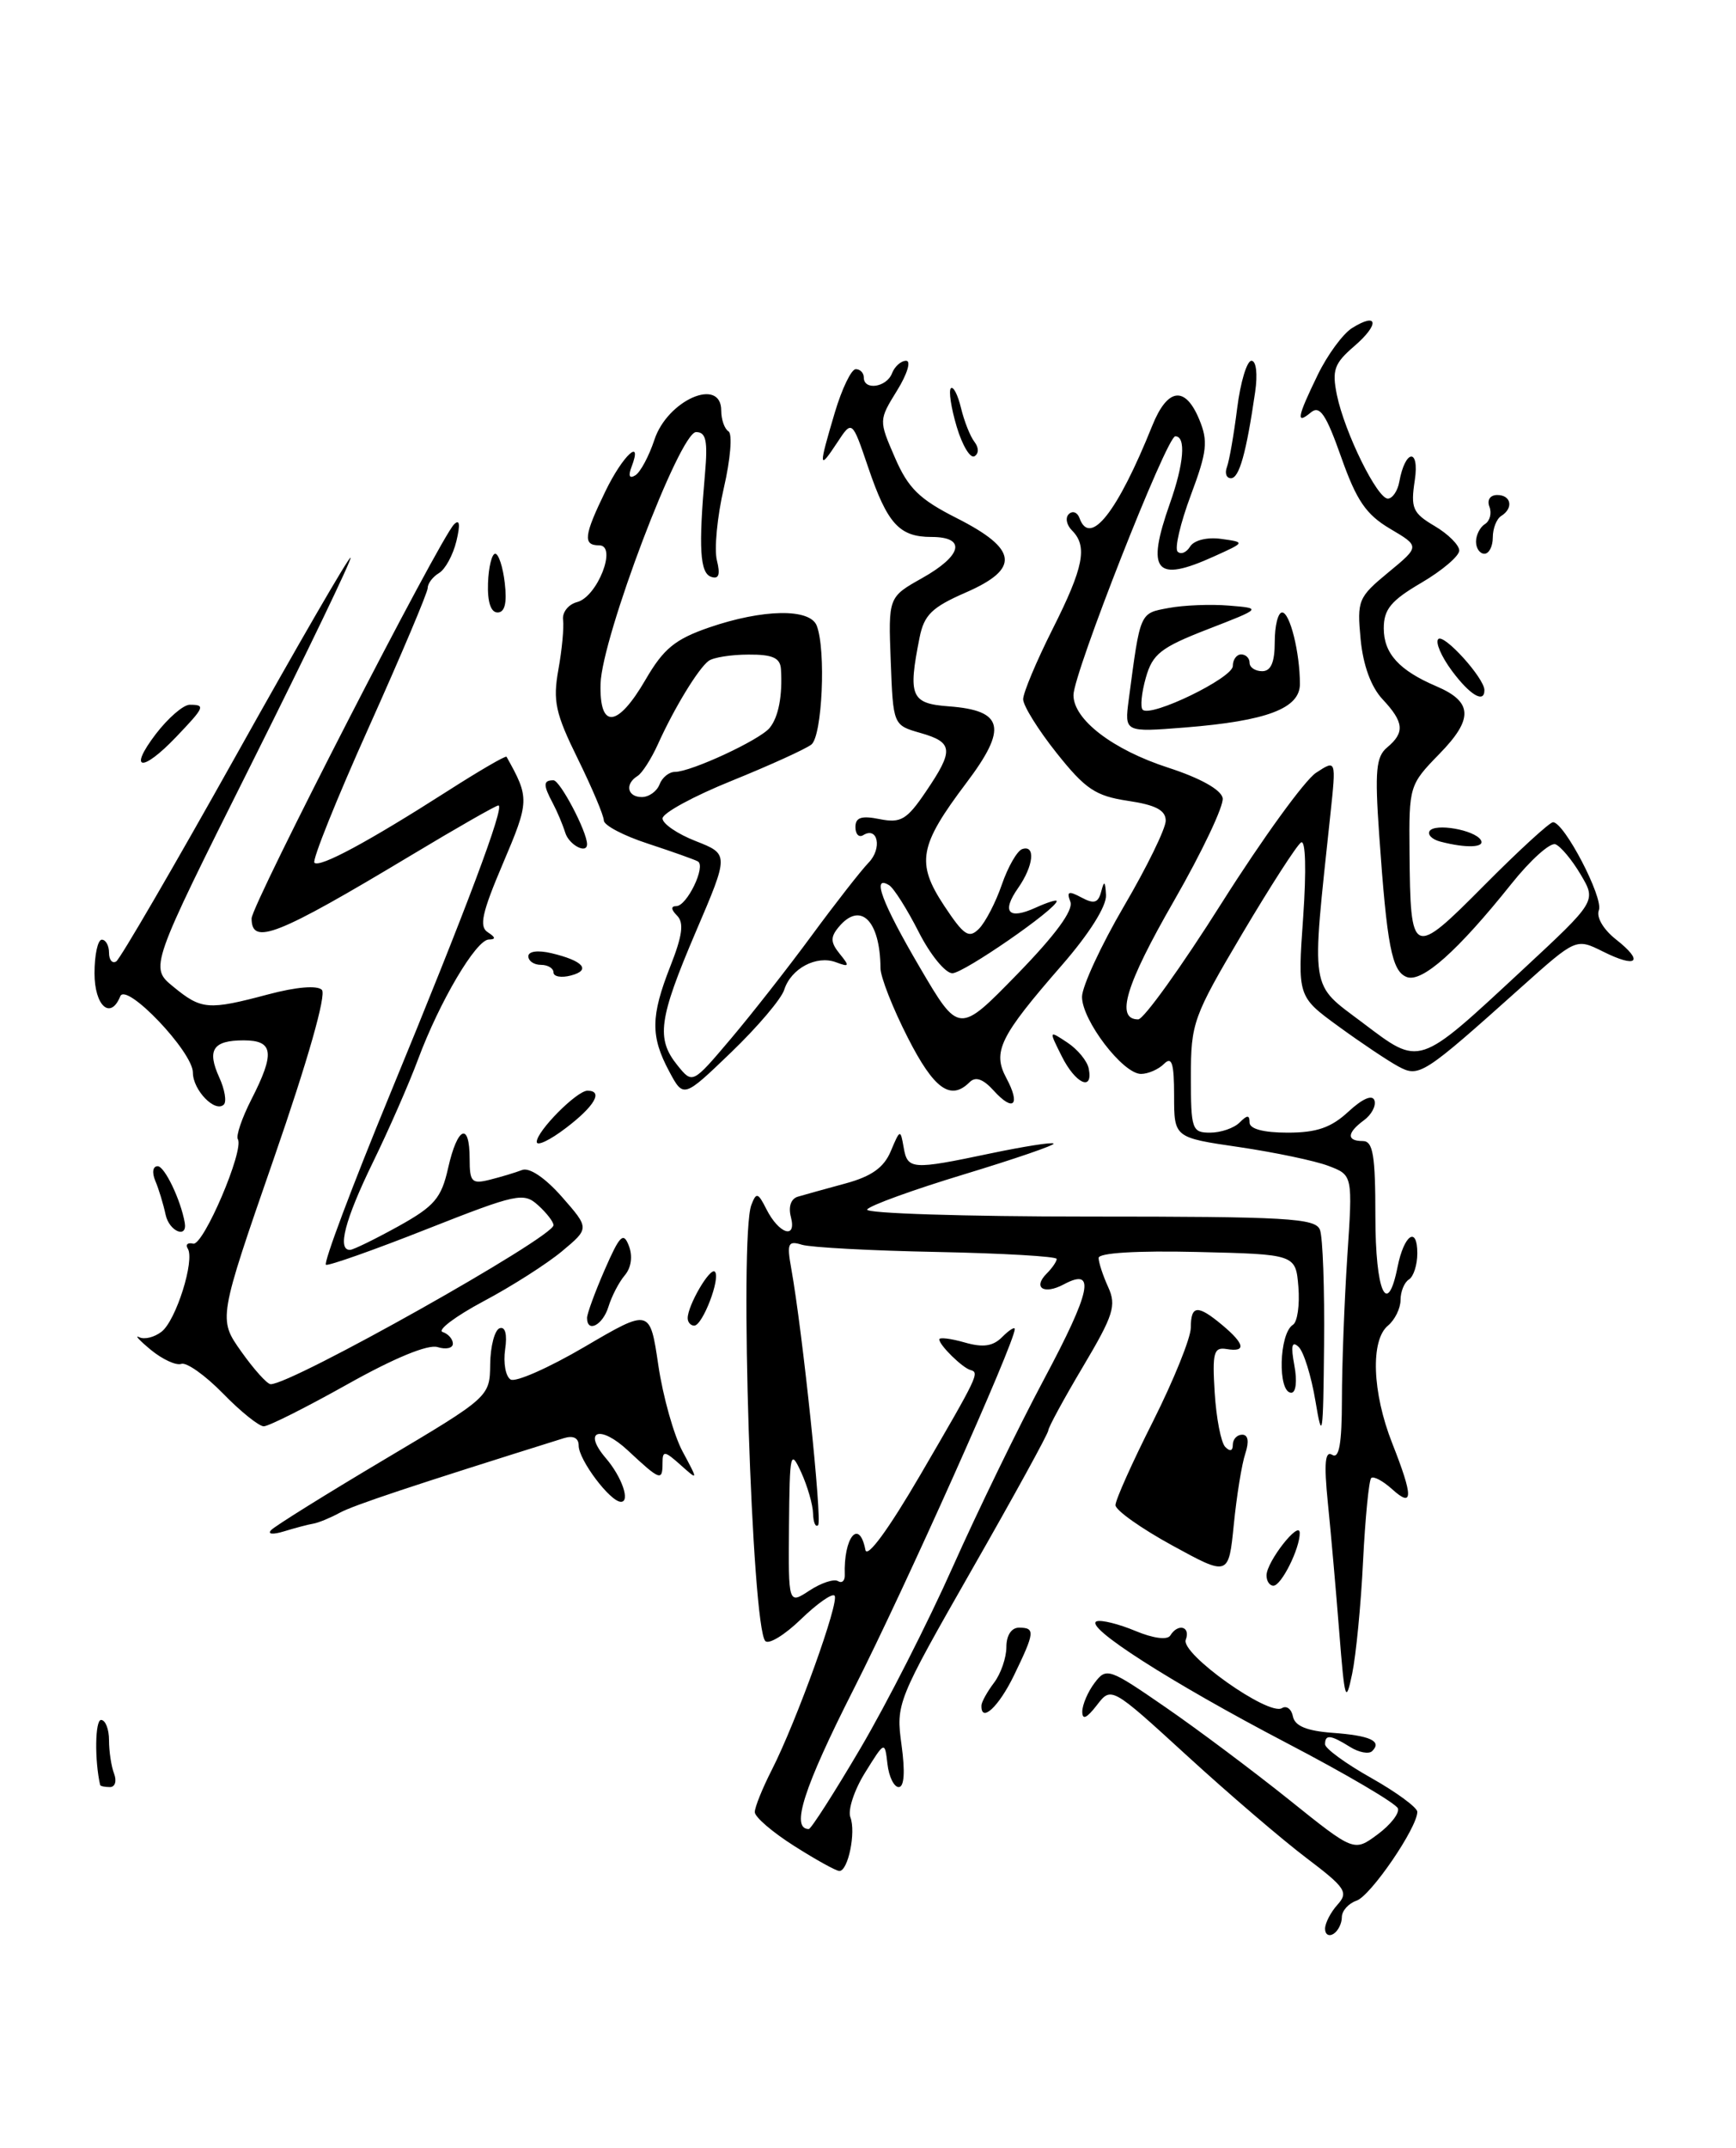 <?xml version="1.0" encoding="UTF-8" standalone="no"?>
<!DOCTYPE svg PUBLIC "-//W3C//DTD SVG 1.1//EN" "http://www.w3.org/Graphics/SVG/1.1/DTD/svg11.dtd" >
<svg xmlns="http://www.w3.org/2000/svg" xmlns:xlink="http://www.w3.org/1999/xlink" version="1.1" viewBox="0 0 207 256">
 <g >
 <path fill="currentColor"
d=" M 158.00 229.89 C 158.00 229.21 158.67 227.92 159.48 227.02 C 160.82 225.54 160.45 224.99 155.76 221.44 C 152.89 219.27 146.49 213.79 141.53 209.25 C 132.51 201.00 132.51 201.00 130.78 203.25 C 129.57 204.81 129.05 205.04 129.05 204.00 C 129.06 203.18 129.72 201.63 130.52 200.58 C 131.92 198.72 132.23 198.83 138.97 203.48 C 142.82 206.13 149.45 211.10 153.71 214.51 C 161.45 220.72 161.45 220.72 164.24 218.66 C 165.78 217.53 166.88 216.13 166.69 215.55 C 166.50 214.97 160.54 211.46 153.43 207.75 C 139.58 200.51 129.10 193.80 130.78 193.24 C 131.35 193.05 133.42 193.57 135.39 194.39 C 137.49 195.27 139.19 195.50 139.54 194.94 C 140.46 193.44 141.99 193.85 141.39 195.44 C 140.75 197.10 151.27 204.57 152.86 203.59 C 153.40 203.25 154.00 203.70 154.17 204.59 C 154.40 205.72 155.82 206.30 158.84 206.53 C 163.39 206.86 164.82 207.52 163.62 208.71 C 163.23 209.10 162.04 208.88 160.97 208.21 C 158.65 206.76 158.00 206.70 158.00 207.90 C 158.00 208.40 160.47 210.21 163.50 211.91 C 166.53 213.62 169.00 215.44 169.00 215.95 C 169.00 217.84 163.44 225.97 161.75 226.54 C 160.79 226.87 160.00 227.75 160.00 228.51 C 160.00 229.26 159.55 230.16 159.00 230.50 C 158.45 230.84 158.00 230.56 158.00 229.89 Z  M 94.70 220.02 C 92.11 218.38 90.00 216.57 90.00 215.98 C 90.00 215.40 90.92 213.12 92.04 210.93 C 94.98 205.15 100.15 190.81 99.51 190.18 C 99.21 189.88 97.41 191.15 95.50 193.00 C 93.59 194.85 91.69 196.02 91.26 195.60 C 89.64 193.98 88.14 147.40 89.59 143.62 C 90.18 142.08 90.38 142.13 91.38 144.11 C 92.87 147.07 95.01 147.77 94.31 145.07 C 93.98 143.83 94.31 142.87 95.14 142.63 C 95.89 142.41 98.43 141.70 100.80 141.06 C 103.93 140.21 105.40 139.16 106.22 137.20 C 107.32 134.58 107.37 134.57 107.75 136.75 C 108.21 139.42 108.72 139.45 118.08 137.48 C 122.05 136.65 125.45 136.11 125.63 136.30 C 125.82 136.48 121.01 138.13 114.95 139.97 C 108.88 141.81 103.69 143.69 103.40 144.16 C 103.12 144.62 115.01 145.00 129.83 145.00 C 153.49 145.00 156.86 145.19 157.39 146.58 C 157.73 147.45 157.95 153.64 157.88 160.33 C 157.78 171.19 157.67 171.91 156.86 167.03 C 156.36 164.02 155.45 161.09 154.84 160.53 C 154.04 159.78 153.90 160.40 154.34 162.75 C 154.69 164.61 154.53 166.00 153.97 166.00 C 152.33 166.00 152.50 158.94 154.17 157.90 C 154.70 157.57 154.99 155.54 154.82 153.40 C 154.50 149.50 154.50 149.50 142.75 149.22 C 135.56 149.05 131.00 149.33 131.00 149.93 C 131.00 150.47 131.51 152.03 132.14 153.41 C 133.14 155.61 132.78 156.75 129.14 162.88 C 126.86 166.71 125.00 170.14 125.00 170.49 C 125.00 170.85 120.91 178.30 115.90 187.06 C 106.93 202.78 106.82 203.05 107.50 207.99 C 107.94 211.20 107.82 213.00 107.16 213.00 C 106.60 213.00 105.99 211.76 105.82 210.25 C 105.50 207.50 105.50 207.50 103.15 211.28 C 101.86 213.35 101.07 215.75 101.40 216.60 C 102.08 218.38 101.13 223.00 100.09 223.00 C 99.70 223.00 97.28 221.66 94.70 220.02 Z  M 102.61 208.36 C 105.73 203.06 110.68 193.33 113.61 186.75 C 116.55 180.16 121.45 170.08 124.51 164.35 C 130.10 153.88 130.70 151.02 126.85 153.08 C 124.47 154.35 123.11 153.49 124.82 151.78 C 125.47 151.13 126.00 150.35 126.00 150.05 C 126.00 149.75 119.59 149.38 111.75 149.22 C 103.91 149.07 96.65 148.68 95.62 148.36 C 93.97 147.85 93.81 148.19 94.34 151.14 C 95.71 158.78 98.06 181.27 97.55 181.78 C 97.25 182.08 96.98 181.47 96.95 180.42 C 96.93 179.36 96.29 177.15 95.54 175.50 C 94.25 172.69 94.16 173.10 94.08 181.87 C 94.00 191.23 94.00 191.23 96.53 189.57 C 97.92 188.66 99.44 188.16 99.92 188.45 C 100.39 188.74 100.75 188.42 100.73 187.74 C 100.57 183.23 102.45 180.92 103.19 184.73 C 103.39 185.78 105.94 182.30 109.74 175.79 C 116.67 163.91 116.82 163.59 115.71 163.29 C 114.75 163.02 112.00 160.33 112.00 159.64 C 112.00 159.37 113.35 159.53 115.00 160.00 C 117.22 160.64 118.39 160.47 119.50 159.36 C 120.32 158.53 121.00 158.11 121.00 158.41 C 121.00 160.01 107.89 189.31 101.81 201.29 C 95.82 213.10 94.25 218.00 96.44 218.00 C 96.71 218.00 99.49 213.66 102.61 208.36 Z  M 11.94 212.75 C 11.27 209.82 11.33 205.00 12.05 205.00 C 12.57 205.00 13.00 206.09 13.00 207.42 C 13.00 208.75 13.27 210.55 13.61 211.42 C 13.94 212.29 13.72 213.00 13.11 213.00 C 12.50 213.00 11.97 212.89 11.94 212.75 Z  M 117.03 203.25 C 117.05 202.84 117.72 201.63 118.53 200.56 C 119.34 199.49 120.00 197.58 120.00 196.31 C 120.00 194.92 120.60 194.00 121.50 194.00 C 123.46 194.00 123.40 194.54 120.91 199.68 C 119.08 203.46 116.94 205.43 117.03 203.25 Z  M 159.69 194.50 C 159.30 189.55 158.69 182.62 158.33 179.10 C 157.86 174.38 158.00 172.88 158.85 173.40 C 159.68 173.92 160.00 172.08 160.01 166.81 C 160.01 162.79 160.30 155.13 160.65 149.78 C 161.30 140.06 161.30 140.06 158.40 138.96 C 156.80 138.35 152.01 137.35 147.75 136.72 C 140.00 135.59 140.00 135.59 140.00 130.60 C 140.00 126.71 139.73 125.87 138.80 126.80 C 138.14 127.46 136.90 128.00 136.05 128.00 C 133.89 128.00 129.00 121.59 129.02 118.80 C 129.04 117.54 131.29 112.68 134.02 108.01 C 136.76 103.34 139.00 98.75 139.00 97.82 C 139.00 96.57 137.80 95.94 134.49 95.45 C 130.63 94.87 129.42 94.06 125.99 89.75 C 123.80 87.00 122.00 84.11 122.00 83.34 C 122.00 82.58 123.58 78.82 125.50 75.00 C 129.23 67.60 129.71 65.11 127.82 63.22 C 127.17 62.57 127.00 61.69 127.45 61.27 C 127.90 60.84 128.47 61.06 128.72 61.75 C 129.96 65.23 133.24 61.07 137.39 50.75 C 139.21 46.22 141.32 45.94 143.00 50.00 C 144.07 52.59 143.94 53.82 141.99 59.03 C 140.75 62.35 140.04 65.37 140.42 65.75 C 140.80 66.13 141.47 65.86 141.91 65.14 C 142.38 64.39 143.93 64.00 145.61 64.23 C 148.50 64.63 148.50 64.63 144.78 66.31 C 137.76 69.50 136.63 68.14 139.50 60.00 C 141.18 55.25 141.44 52.00 140.14 52.00 C 139.12 52.00 128.00 80.26 128.00 82.85 C 128.00 85.77 132.69 89.36 139.30 91.50 C 143.10 92.73 145.60 94.12 145.79 95.12 C 145.96 96.01 143.34 101.53 139.98 107.38 C 134.21 117.41 132.98 121.50 135.72 121.50 C 136.37 121.50 140.87 115.24 145.70 107.59 C 150.54 99.94 155.59 92.98 156.92 92.11 C 159.33 90.53 159.33 90.53 158.64 97.02 C 156.35 118.58 156.12 117.10 162.48 121.90 C 169.40 127.12 168.98 127.26 181.51 115.63 C 190.36 107.41 190.36 107.41 188.48 104.24 C 187.45 102.49 186.09 100.87 185.47 100.63 C 184.84 100.39 182.47 102.52 180.20 105.37 C 173.82 113.35 169.56 117.15 167.74 116.45 C 165.96 115.77 165.38 112.75 164.45 99.45 C 163.92 91.87 164.08 90.18 165.41 89.08 C 167.53 87.31 167.41 86.07 164.86 83.35 C 163.49 81.89 162.54 79.31 162.24 76.20 C 161.80 71.55 161.95 71.19 165.55 68.22 C 169.31 65.12 169.31 65.12 165.75 63.02 C 162.88 61.32 161.75 59.66 159.92 54.48 C 158.12 49.38 157.37 48.28 156.32 49.15 C 154.50 50.66 154.66 49.76 157.12 44.69 C 158.28 42.30 160.13 39.78 161.22 39.10 C 164.34 37.15 164.52 38.65 161.47 41.27 C 159.09 43.32 158.81 44.12 159.41 47.07 C 160.34 51.58 164.26 59.52 165.51 59.43 C 166.06 59.39 166.66 58.49 166.85 57.43 C 167.55 53.54 169.28 53.36 168.70 57.23 C 168.19 60.57 168.44 61.15 171.07 62.70 C 172.68 63.65 174.00 64.97 174.00 65.62 C 174.00 66.27 171.97 68.00 169.50 69.45 C 165.86 71.58 165.00 72.62 165.00 74.89 C 165.00 77.89 166.83 79.90 171.28 81.80 C 175.62 83.65 175.71 85.69 171.63 89.86 C 168.05 93.53 168.00 93.70 168.07 101.54 C 168.18 114.11 168.37 114.19 176.99 105.51 C 181.09 101.38 184.78 98.00 185.18 98.00 C 186.52 98.00 191.21 107.00 190.65 108.48 C 190.32 109.32 191.18 110.78 192.70 111.98 C 196.09 114.64 195.20 115.45 191.13 113.41 C 187.93 111.82 187.93 111.82 181.40 117.66 C 169.65 128.18 169.22 128.45 166.72 127.10 C 165.50 126.44 162.30 124.30 159.61 122.34 C 154.72 118.78 154.72 118.78 155.39 109.31 C 155.78 103.69 155.68 100.08 155.14 100.41 C 154.64 100.72 151.48 105.63 148.11 111.31 C 142.27 121.18 142.00 121.93 142.00 128.32 C 142.00 134.62 142.13 135.00 144.30 135.00 C 145.56 135.00 147.14 134.46 147.80 133.80 C 148.73 132.87 149.00 132.87 149.00 133.80 C 149.00 134.56 150.68 135.00 153.54 135.00 C 157.01 135.00 158.73 134.40 160.79 132.49 C 162.47 130.94 163.64 130.43 163.89 131.16 C 164.10 131.80 163.54 132.86 162.64 133.52 C 160.60 135.02 160.54 136.00 162.50 136.00 C 163.72 136.00 164.00 137.67 164.00 145.00 C 164.00 153.97 165.42 157.16 166.65 150.98 C 167.42 147.15 169.00 146.08 169.00 149.38 C 169.00 150.76 168.55 152.16 168.00 152.50 C 167.45 152.84 167.00 153.94 167.00 154.94 C 167.00 155.94 166.32 157.32 165.50 158.00 C 163.40 159.74 163.62 165.96 166.00 172.00 C 168.53 178.41 168.53 179.79 165.99 177.49 C 164.89 176.50 163.77 175.90 163.50 176.17 C 163.23 176.44 162.79 180.90 162.53 186.08 C 162.28 191.26 161.69 197.30 161.23 199.50 C 160.47 203.14 160.34 202.70 159.69 194.50 Z  M 151.02 187.75 C 151.05 186.11 154.95 181.14 154.98 182.70 C 155.01 184.54 152.79 189.00 151.84 189.00 C 151.38 189.00 151.01 188.44 151.02 187.75 Z  M 139.76 184.19 C 136.05 182.16 133.01 180.00 133.01 179.40 C 133.00 178.79 135.02 174.29 137.49 169.40 C 139.95 164.50 141.98 159.49 141.99 158.25 C 142.00 155.54 142.79 155.47 145.75 157.94 C 148.45 160.20 148.62 161.19 146.25 160.79 C 144.73 160.54 144.54 161.21 144.84 166.00 C 145.03 169.03 145.59 171.93 146.09 172.45 C 146.66 173.04 147.00 172.95 147.00 172.20 C 147.00 171.54 147.50 171.00 148.12 171.00 C 148.83 171.00 148.96 171.81 148.49 173.25 C 148.07 174.49 147.46 178.29 147.12 181.69 C 146.50 187.88 146.50 187.88 139.76 184.19 Z  M 32.33 182.37 C 32.78 181.89 38.83 178.12 45.78 173.99 C 58.40 166.49 58.40 166.49 58.45 162.58 C 58.48 160.43 58.99 158.51 59.58 158.31 C 60.25 158.08 60.50 159.05 60.23 160.85 C 60.00 162.45 60.29 164.06 60.88 164.42 C 61.46 164.79 65.44 163.03 69.72 160.52 C 77.50 155.96 77.50 155.96 78.50 162.73 C 79.05 166.45 80.35 171.07 81.39 173.00 C 83.27 176.50 83.27 176.50 81.14 174.60 C 79.25 172.91 79.00 172.88 79.00 174.35 C 79.00 176.58 78.73 176.48 74.89 172.90 C 71.55 169.78 69.42 170.51 72.25 173.81 C 74.15 176.03 75.18 179.00 74.04 179.00 C 72.76 179.00 69.00 174.00 69.00 172.30 C 69.00 171.39 68.36 171.07 67.25 171.41 C 49.01 177.12 42.15 179.41 40.50 180.31 C 39.40 180.91 37.99 181.49 37.37 181.60 C 36.75 181.70 35.18 182.12 33.87 182.52 C 32.53 182.93 31.86 182.87 32.33 182.37 Z  M 26.58 166.08 C 24.47 163.92 22.24 162.34 21.62 162.56 C 21.01 162.78 19.38 162.03 18.00 160.90 C 16.62 159.76 16.00 159.08 16.60 159.38 C 17.21 159.69 18.41 159.39 19.27 158.72 C 20.99 157.38 23.25 150.21 22.39 148.82 C 22.09 148.34 22.38 148.07 23.04 148.23 C 24.25 148.51 29.14 137.07 28.36 135.78 C 28.12 135.39 28.84 133.27 29.96 131.07 C 32.81 125.50 32.62 124.00 29.06 124.00 C 25.39 124.00 24.65 125.13 26.15 128.43 C 26.80 129.85 27.04 131.30 26.69 131.65 C 25.66 132.67 23.00 129.93 23.00 127.84 C 23.00 125.37 15.04 117.02 14.34 118.75 C 13.18 121.61 11.27 119.90 11.27 116.00 C 11.27 113.80 11.66 112.00 12.14 112.00 C 12.61 112.00 13.00 112.70 13.00 113.56 C 13.00 114.42 13.39 114.88 13.86 114.59 C 14.33 114.29 20.74 103.28 28.11 90.11 C 35.47 76.94 41.63 66.30 41.80 66.47 C 41.98 66.64 36.65 77.70 29.98 91.04 C 17.84 115.30 17.84 115.30 20.67 117.61 C 24.02 120.36 24.83 120.42 31.98 118.52 C 35.32 117.63 37.82 117.42 38.38 117.98 C 38.94 118.54 36.71 126.38 32.66 138.06 C 26.02 157.21 26.02 157.21 28.76 161.08 C 30.27 163.21 31.85 164.97 32.27 164.98 C 34.72 165.05 66.00 147.47 66.00 146.03 C 66.00 145.63 65.17 144.56 64.16 143.65 C 62.44 142.09 61.64 142.26 50.91 146.49 C 44.64 148.97 39.22 150.88 38.87 150.75 C 38.52 150.61 41.96 141.45 46.52 130.38 C 55.63 108.28 60.24 96.00 59.43 96.00 C 59.14 96.00 54.45 98.68 49.01 101.95 C 33.02 111.55 30.00 112.74 30.00 109.47 C 30.00 107.85 52.43 64.21 54.14 62.50 C 54.81 61.83 54.90 62.50 54.42 64.50 C 54.02 66.15 53.09 67.86 52.35 68.30 C 51.61 68.74 51.00 69.54 51.00 70.08 C 51.00 70.61 47.84 78.08 43.98 86.68 C 40.12 95.27 37.20 102.54 37.49 102.83 C 38.12 103.45 43.90 100.34 53.36 94.29 C 57.14 91.87 60.30 90.03 60.40 90.20 C 63.15 95.11 63.14 95.47 59.97 102.92 C 57.47 108.79 57.10 110.45 58.17 111.12 C 59.10 111.72 59.14 111.97 58.29 111.98 C 56.77 112.00 52.41 119.38 49.85 126.26 C 48.78 129.14 46.35 134.68 44.45 138.57 C 41.12 145.40 40.18 149.04 41.75 148.97 C 42.16 148.95 44.75 147.68 47.50 146.16 C 51.82 143.76 52.63 142.81 53.44 139.19 C 54.55 134.27 56.00 133.66 56.00 138.11 C 56.00 140.89 56.25 141.15 58.41 140.61 C 59.73 140.28 61.46 139.76 62.26 139.45 C 63.13 139.12 65.01 140.39 67.00 142.65 C 70.29 146.40 70.29 146.40 67.02 149.13 C 65.22 150.63 61.01 153.32 57.65 155.10 C 54.30 156.89 52.11 158.54 52.78 158.76 C 53.45 158.98 54.00 159.61 54.00 160.15 C 54.00 160.69 53.18 160.87 52.18 160.56 C 51.04 160.20 47.01 161.86 41.43 164.99 C 36.52 167.74 32.03 170.00 31.45 170.00 C 30.88 170.00 28.68 168.24 26.58 166.08 Z  M 70.00 157.08 C 70.00 156.58 70.95 153.99 72.11 151.33 C 73.91 147.21 74.34 146.79 74.99 148.50 C 75.46 149.72 75.27 151.09 74.50 152.00 C 73.80 152.82 72.93 154.51 72.55 155.75 C 71.88 157.94 70.00 158.92 70.00 157.08 Z  M 82.00 157.11 C 82.00 155.58 84.67 151.01 85.24 151.57 C 85.96 152.29 83.78 158.00 82.78 158.00 C 82.35 158.00 82.00 157.60 82.00 157.11 Z  M 19.75 144.79 C 19.48 143.53 18.93 141.71 18.52 140.75 C 18.10 139.75 18.22 139.00 18.80 139.00 C 19.63 139.00 21.56 143.03 22.03 145.74 C 22.36 147.68 20.18 146.77 19.75 144.79 Z  M 64.00 136.10 C 64.00 134.82 68.78 130.00 70.05 130.00 C 71.96 130.00 70.92 131.83 67.50 134.43 C 65.58 135.90 64.00 136.65 64.00 136.10 Z  M 118.48 129.98 C 117.23 128.60 116.32 128.28 115.62 128.98 C 113.35 131.25 111.36 129.81 108.23 123.65 C 106.45 120.16 104.99 116.44 104.99 115.40 C 104.95 109.69 102.59 107.38 100.00 110.50 C 99.00 111.70 99.03 112.33 100.13 113.69 C 101.34 115.17 101.28 115.29 99.68 114.69 C 97.35 113.82 94.32 115.43 93.51 117.97 C 93.17 119.06 90.32 122.41 87.19 125.42 C 81.50 130.89 81.50 130.89 79.79 127.69 C 77.56 123.52 77.59 121.12 79.93 115.17 C 81.37 111.52 81.58 109.98 80.73 109.13 C 80.01 108.41 79.98 108.00 80.64 108.00 C 81.91 108.00 84.21 103.23 83.21 102.67 C 82.82 102.45 80.14 101.50 77.25 100.55 C 74.36 99.61 72.00 98.37 72.00 97.79 C 72.00 97.22 70.60 93.91 68.90 90.45 C 66.22 85.01 65.91 83.56 66.58 79.82 C 67.01 77.45 67.26 74.77 67.14 73.88 C 67.02 72.99 67.77 72.03 68.82 71.76 C 71.24 71.12 73.63 65.00 71.45 65.00 C 69.48 65.00 69.62 63.84 72.20 58.53 C 74.26 54.28 76.69 52.03 75.30 55.66 C 74.89 56.73 75.05 57.09 75.76 56.65 C 76.36 56.28 77.38 54.38 78.03 52.42 C 79.59 47.68 86.00 44.88 86.00 48.94 C 86.00 50.01 86.39 51.12 86.87 51.42 C 87.35 51.72 87.10 54.75 86.31 58.16 C 85.52 61.57 85.15 65.45 85.48 66.78 C 85.91 68.50 85.71 69.07 84.79 68.75 C 83.46 68.30 83.28 65.29 84.06 56.50 C 84.41 52.53 84.19 51.50 83.00 51.50 C 81.05 51.50 71.77 75.95 71.61 81.50 C 71.46 86.96 73.64 86.75 76.98 81.00 C 79.12 77.32 80.49 76.19 84.55 74.79 C 90.98 72.58 96.59 72.49 97.39 74.58 C 98.51 77.49 98.04 87.72 96.75 88.74 C 96.06 89.28 91.79 91.22 87.25 93.06 C 82.71 94.89 79.00 96.91 79.00 97.55 C 79.00 98.18 80.78 99.40 82.96 100.25 C 86.93 101.81 86.93 101.81 82.96 111.08 C 78.53 121.47 78.21 123.80 80.79 126.99 C 82.58 129.20 82.58 129.20 87.11 123.85 C 89.60 120.91 93.96 115.35 96.79 111.50 C 99.62 107.65 102.68 103.74 103.57 102.82 C 105.21 101.14 104.68 98.46 102.93 99.54 C 102.42 99.86 102.00 99.43 102.00 98.58 C 102.00 97.43 102.71 97.19 104.89 97.63 C 107.41 98.13 108.13 97.71 110.39 94.37 C 113.76 89.41 113.68 88.48 109.75 87.36 C 106.50 86.43 106.50 86.43 106.21 78.80 C 105.92 71.17 105.92 71.17 109.96 68.90 C 114.75 66.21 115.25 64.00 111.07 64.00 C 107.23 64.00 105.81 62.44 103.51 55.67 C 101.60 50.05 101.60 50.05 99.81 52.78 C 97.61 56.11 97.59 55.75 99.54 49.18 C 100.39 46.33 101.51 44.00 102.04 44.00 C 102.57 44.00 103.00 44.45 103.00 45.00 C 103.00 46.57 105.72 46.17 106.36 44.50 C 106.68 43.67 107.44 43.00 108.05 43.00 C 108.66 43.00 108.18 44.59 106.97 46.54 C 104.78 50.09 104.78 50.09 106.71 54.54 C 108.29 58.19 109.62 59.50 114.07 61.75 C 121.38 65.45 121.67 67.78 115.16 70.62 C 111.12 72.38 110.19 73.29 109.65 75.99 C 108.25 83.00 108.62 83.86 113.15 84.19 C 119.69 84.68 120.17 86.77 115.23 93.31 C 109.58 100.80 109.21 102.84 112.58 107.95 C 114.94 111.51 115.53 111.90 116.73 110.70 C 117.50 109.92 118.73 107.56 119.46 105.43 C 120.19 103.31 121.29 101.40 121.89 101.20 C 123.51 100.66 123.24 103.21 121.40 105.84 C 119.39 108.71 120.24 109.67 123.50 108.18 C 124.87 107.56 126.00 107.20 126.00 107.40 C 126.00 108.33 114.90 116.00 113.56 116.00 C 112.72 116.00 110.91 113.78 109.54 111.07 C 108.16 108.36 106.58 105.86 106.02 105.51 C 103.89 104.20 105.16 107.60 109.67 115.29 C 114.34 123.25 114.34 123.25 121.28 116.13 C 125.84 111.45 128.02 108.49 127.63 107.48 C 127.16 106.25 127.41 106.15 128.95 106.97 C 130.46 107.78 130.95 107.63 131.31 106.25 C 131.66 104.90 131.79 105.00 131.88 106.69 C 131.95 108.01 129.87 111.31 126.60 115.06 C 119.20 123.55 118.31 125.35 120.00 128.50 C 121.73 131.73 120.84 132.59 118.48 129.98 Z  M 78.64 93.50 C 78.95 92.67 79.78 92.00 80.48 92.00 C 82.40 92.00 90.59 88.20 91.77 86.76 C 92.83 85.48 93.32 82.89 93.12 79.75 C 93.03 78.41 92.12 78.00 89.25 78.02 C 87.19 78.02 85.05 78.36 84.50 78.77 C 83.27 79.67 80.38 84.42 78.46 88.68 C 77.67 90.43 76.57 92.15 76.02 92.49 C 74.48 93.44 74.80 95.00 76.53 95.00 C 77.37 95.00 78.32 94.33 78.64 93.50 Z  M 126.60 125.89 C 125.05 122.79 125.05 122.79 127.27 124.26 C 128.50 125.07 129.65 126.47 129.82 127.37 C 130.37 130.15 128.23 129.16 126.60 125.89 Z  M 66.00 115.91 C 66.00 115.41 65.33 115.00 64.50 115.00 C 63.67 115.00 63.00 114.54 63.00 113.98 C 63.00 113.38 64.13 113.23 65.75 113.61 C 69.55 114.51 70.53 115.63 68.07 116.27 C 66.93 116.57 66.00 116.40 66.00 115.91 Z  M 67.40 99.25 C 67.10 98.29 66.44 96.72 65.93 95.76 C 64.75 93.55 64.76 93.00 65.99 93.00 C 66.78 93.00 70.00 99.12 70.00 100.62 C 70.00 101.84 67.85 100.71 67.40 99.25 Z  M 171.74 100.31 C 170.77 100.06 170.20 99.49 170.46 99.06 C 171.07 98.08 175.83 98.91 176.57 100.12 C 177.13 101.03 174.84 101.12 171.74 100.31 Z  M 18.57 87.50 C 20.04 85.58 21.86 84.00 22.62 84.00 C 24.53 84.00 24.41 84.27 20.99 87.85 C 16.93 92.10 15.25 91.86 18.57 87.50 Z  M 134.59 83.39 C 135.98 72.88 135.88 73.11 139.33 72.47 C 141.12 72.13 144.36 72.00 146.53 72.18 C 150.46 72.50 150.46 72.50 144.01 75.00 C 138.42 77.17 137.43 77.94 136.63 80.77 C 136.12 82.56 135.95 84.28 136.25 84.59 C 137.22 85.55 147.00 80.81 147.00 79.38 C 147.00 78.62 147.45 78.00 148.00 78.00 C 148.55 78.00 149.00 78.45 149.00 79.00 C 149.00 79.55 149.68 80.00 150.50 80.00 C 151.55 80.00 152.00 78.94 152.00 76.50 C 152.00 74.58 152.39 73.00 152.88 73.00 C 153.81 73.00 155.00 77.77 155.00 81.53 C 155.00 84.44 151.05 85.93 141.29 86.71 C 134.08 87.28 134.08 87.28 134.59 83.39 Z  M 173.10 79.92 C 171.85 78.23 171.13 76.54 171.50 76.17 C 172.18 75.50 176.99 80.82 177.00 82.25 C 177.01 83.89 175.26 82.84 173.10 79.92 Z  M 58.19 69.50 C 58.26 67.58 58.65 66.00 59.05 66.00 C 59.45 66.00 59.97 67.58 60.19 69.50 C 60.47 71.88 60.19 73.00 59.33 73.00 C 58.52 73.00 58.11 71.73 58.19 69.50 Z  M 176.00 64.56 C 176.00 63.77 176.48 62.82 177.07 62.46 C 177.66 62.09 177.89 61.17 177.60 60.40 C 177.29 59.59 177.68 59.00 178.53 59.00 C 180.20 59.00 180.50 60.57 179.00 61.50 C 178.45 61.84 178.00 62.99 178.00 64.06 C 178.00 65.13 177.55 66.00 177.00 66.00 C 176.45 66.00 176.00 65.35 176.00 64.56 Z  M 146.30 55.66 C 146.58 54.92 147.13 51.77 147.52 48.66 C 147.91 45.55 148.68 43.00 149.22 43.00 C 149.79 43.00 149.98 44.57 149.66 46.75 C 148.60 54.03 147.76 57.00 146.78 57.00 C 146.23 57.00 146.02 56.40 146.30 55.66 Z  M 114.08 50.87 C 113.41 48.63 113.10 46.57 113.38 46.28 C 113.67 46.00 114.21 47.05 114.59 48.63 C 114.97 50.21 115.69 52.02 116.19 52.66 C 116.72 53.35 116.73 54.05 116.20 54.38 C 115.70 54.68 114.75 53.11 114.08 50.87 Z "/>
</g>
</svg>